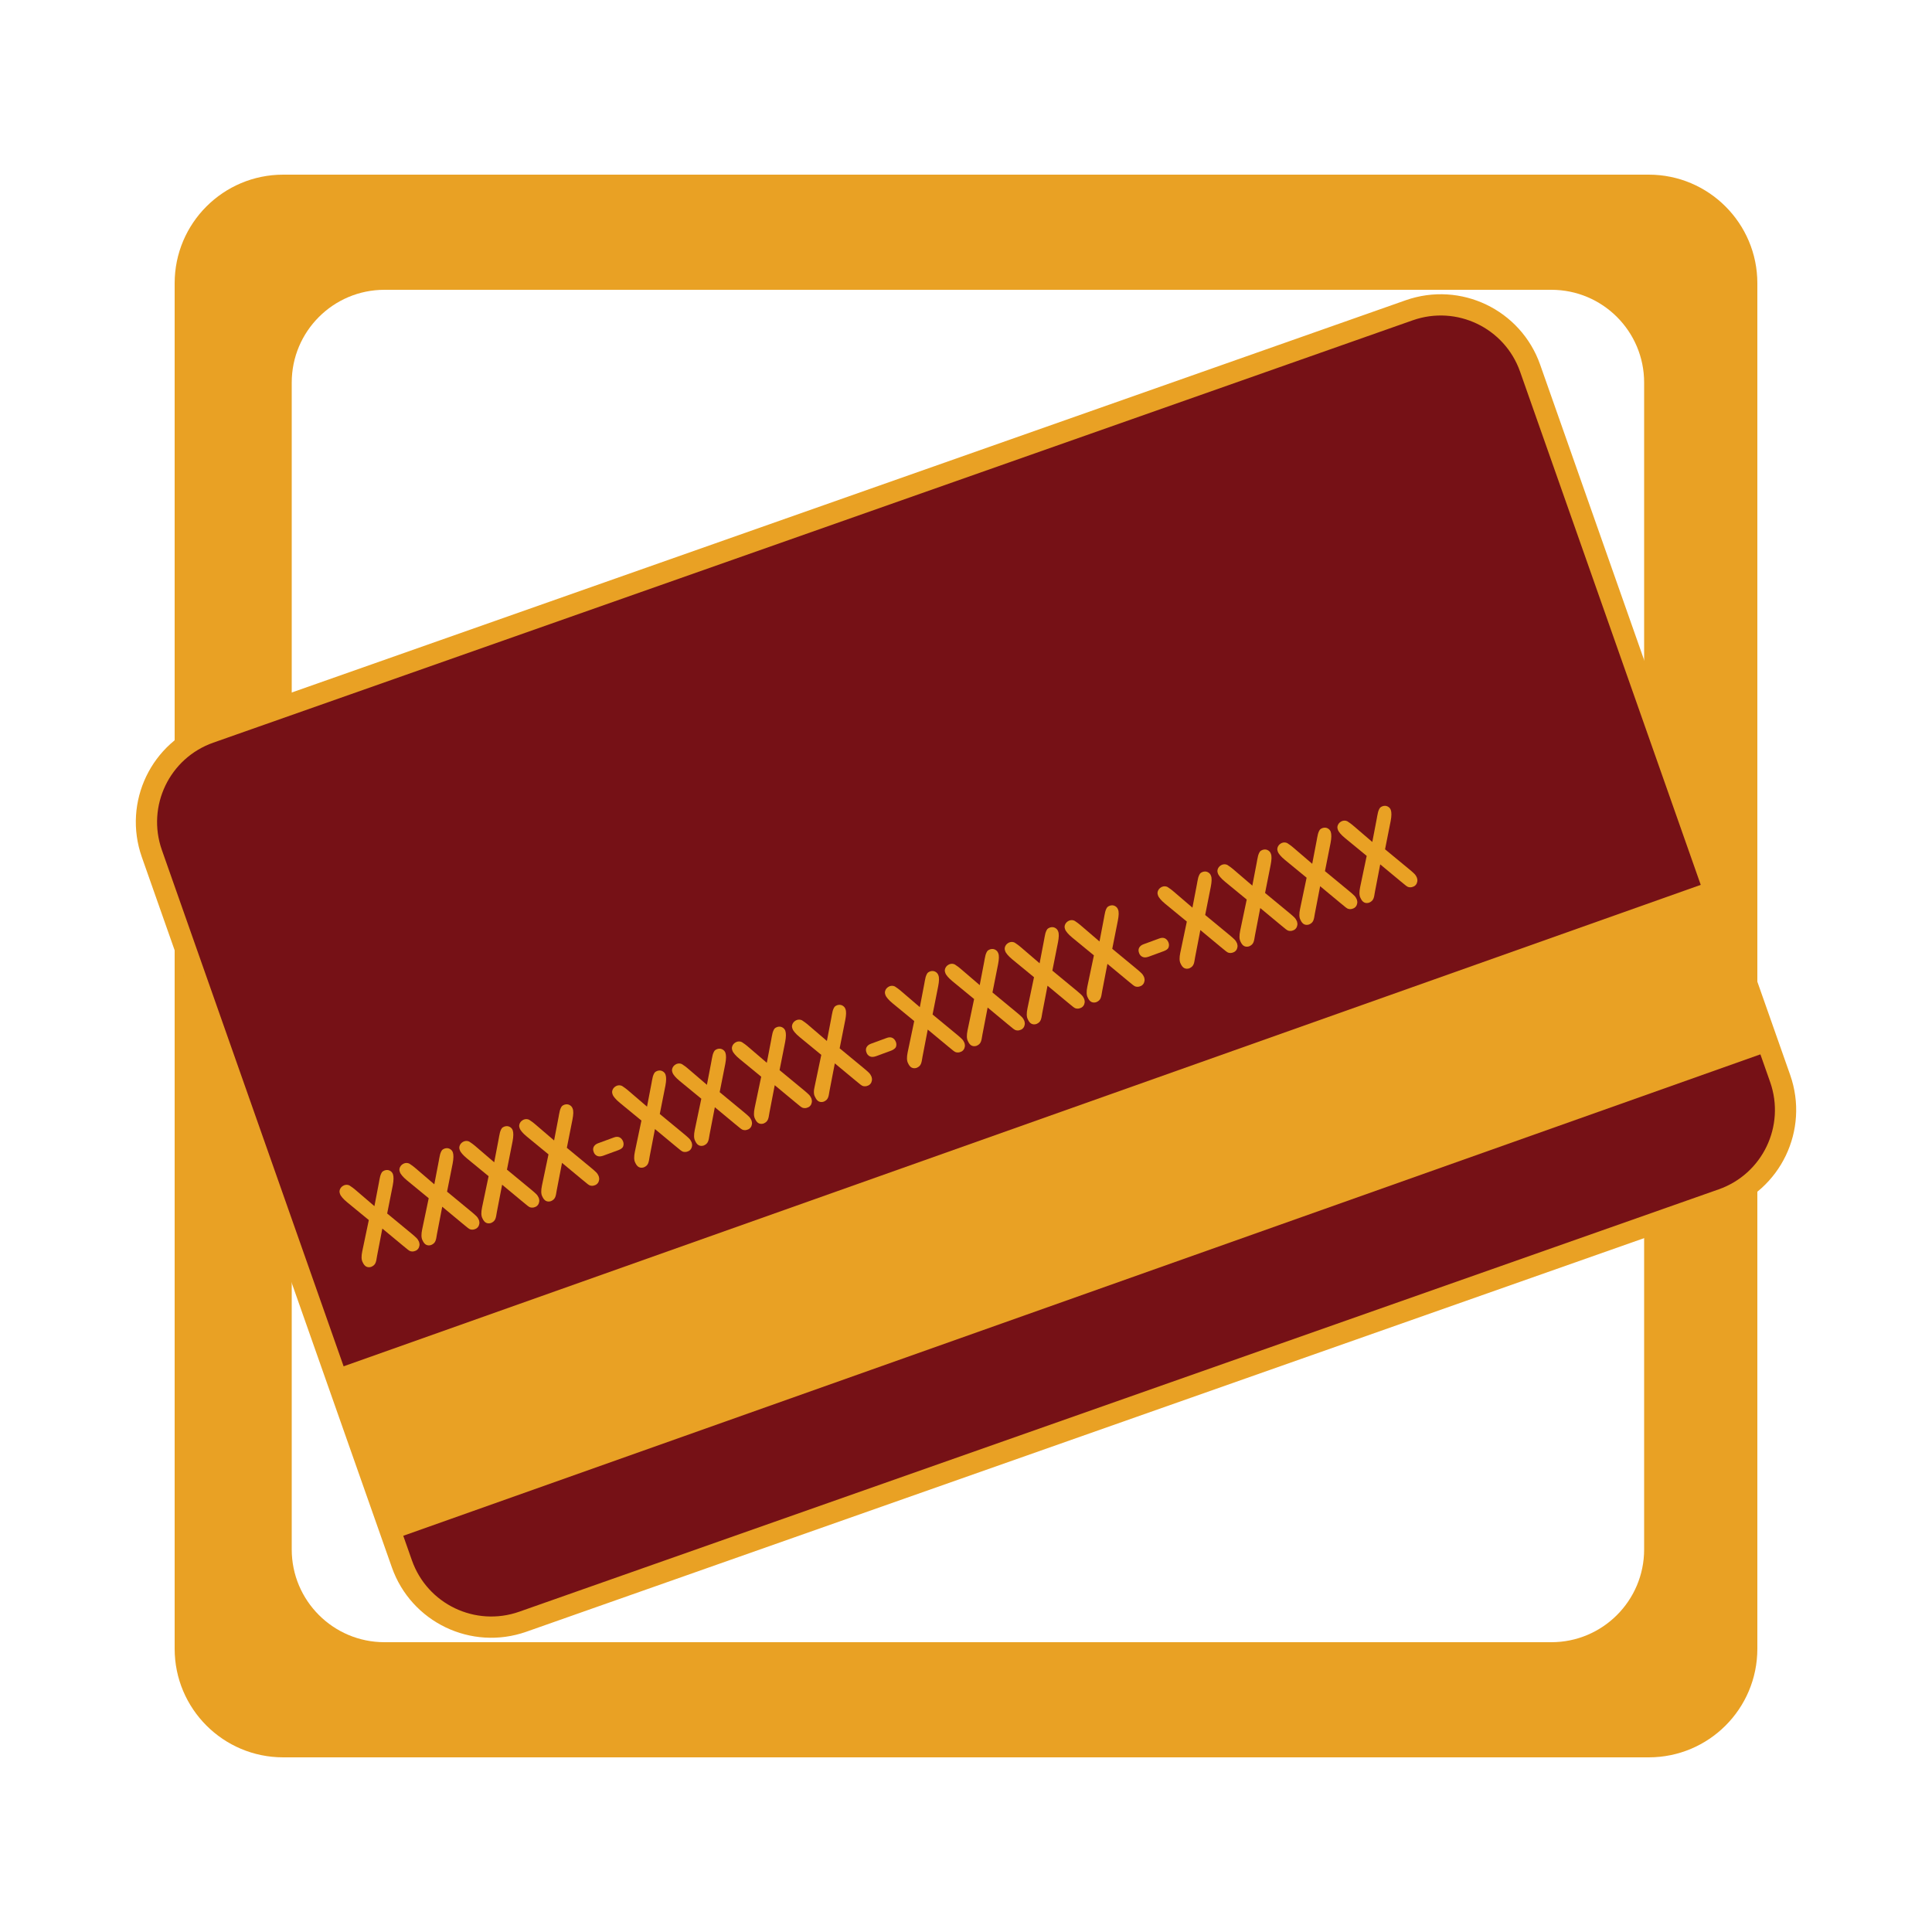<?xml version="1.0" encoding="utf-8"?>
<!-- Generator: Adobe Illustrator 19.1.1, SVG Export Plug-In . SVG Version: 6.00 Build 0)  -->
<svg version="1.1" xmlns="http://www.w3.org/2000/svg" xmlns:xlink="http://www.w3.org/1999/xlink" x="0px" y="0px"
	 viewBox="0 0 1000 1000" style="enable-background:new 0 0 1000 1000;" xml:space="preserve">
<style type="text/css">
	.st0{display:none;}
	.st1{display:inline;fill:#E9A124;}
	.st2{display:inline;}
	.st3{fill:#E9A124;}
	.st4{fill:#FFFFFF;}
	.st5{fill:#FFFFFF;stroke:#E9A124;stroke-width:11;stroke-miterlimit:10;}
	.st6{fill:#761116;stroke:#E9A124;stroke-width:11;stroke-miterlimit:10;}
	.st7{fill:#FFFFFF;stroke:#E9A124;stroke-width:93;stroke-miterlimit:10;}
</style>
<g id="Layer_1" class="st0">
	<path class="st1" d="M853.4,90.4H146.6c-31,0-56.2,25.1-56.2,56.2v706.8c0,31,25.1,56.2,56.2,56.2h706.8c31,0,56.2-25.1,56.2-56.2
		V146.6C909.6,115.6,884.4,90.4,853.4,90.4z M851,802c0,26.5-21.5,48-48,48H199c-26.5,0-48-21.5-48-48V198c0-26.5,21.5-48,48-48h604
		c26.5,0,48,21.5,48,48V802z"/>
	<g class="st2">
		<g>
			<g>
				<g>
					<path class="st3" d="M206.5,284.5c33,0,66.1,0,99.1,0c-5.6-4.3-11.3-8.6-16.9-12.8c9.5,38.6,18.9,77.1,28.4,115.7
						c14.1,57.5,28.3,115.1,42.4,172.6c2.2,8.9,4.3,17.7,6.5,26.6c1.8,7.5,9.3,12.8,16.9,12.8c43.5,0,86.9,0,130.4,0
						c48.7,0,97.4,0,146.1,0c0.4,0,0.9,0,1.3,0c9.5,0,17.5-8,17.5-17.5c0-9.5-8-17.5-17.5-17.5c-43.5,0-86.9,0-130.4,0
						c-48.7,0-97.4,0-146.1,0c-0.4,0-0.9,0-1.3,0c5.6,4.3,11.3,8.6,16.9,12.8c-9.5-38.6-18.9-77.1-28.4-115.7
						c-14.1-57.5-28.3-115.1-42.4-172.6c-2.2-8.9-4.3-17.7-6.5-26.6c-1.8-7.5-9.3-12.8-16.9-12.8c-33,0-66.1,0-99.1,0
						c-9.5,0-17.5,8-17.5,17.5C189,276.5,197,284.5,206.5,284.5L206.5,284.5z"/>
				</g>
			</g>
			<g>
				<g>
					<path class="st3" d="M437.7,517.8c46.6,0,93.2,0,139.7,0c33,0,66,0,99,0c9.5,0,17.5-8,17.5-17.5c0-9.5-8-17.5-17.5-17.5
						c-46.6,0-93.2,0-139.7,0c-33,0-66,0-99,0c-9.5,0-17.5,8-17.5,17.5C420.2,509.9,428.1,517.8,437.7,517.8L437.7,517.8z"/>
				</g>
			</g>
			<g>
				<g>
					<path class="st3" d="M417.3,447.2c44,0,88,0,132.1,0c46.3,0,92.5,0,138.8,0c0.1,0,0.2,0,0.2,0c9.5,0,17.5-8,17.5-17.5
						c0-9.5-8-17.5-17.5-17.5c-44,0-88,0-132.1,0c-46.3,0-92.5,0-138.8,0c-0.1,0-0.2,0-0.2,0c-9.5,0-17.5,8-17.5,17.5
						C399.8,439.3,407.7,447.2,417.3,447.2L417.3,447.2z"/>
				</g>
			</g>
			<g>
				<g>
					<path class="st3" d="M402.6,374.1c41.7,0,83.4,0,125.1,0c54.6,0,109.3,0,163.9,0c3.3,0,6.6,0,9.9,0c9.5,0,17.5-8,17.5-17.5
						c0-9.5-8-17.5-17.5-17.5c-41.7,0-83.4,0-125.1,0c-54.6,0-109.3,0-163.9,0c-3.3,0-6.6,0-9.9,0c-9.5,0-17.5,8-17.5,17.5
						C385.1,366.1,393,374.1,402.6,374.1L402.6,374.1z"/>
				</g>
			</g>
			<circle class="st4" cx="365.5" cy="639.1" r="51.8"/>
			<circle class="st3" cx="365.5" cy="639.1" r="46.5"/>
			<circle class="st4" cx="649.8" cy="639.1" r="51.8"/>
			<circle class="st3" cx="649.8" cy="639.1" r="46.5"/>
		</g>
		<g>
			<path class="st5" d="M751.9,713.5l-71.6-130.3c0,0,0,0-6-10.8c-6-10.8-25.2-10.9-41.3-2.1c-16.1,8.8-13.9,36-13.9,36l77.6,141.2
				l4.1,59.9c0,0-0.2,37.2,40.4,49c40.5,11.8,59.8,17.4,59.8,17.4s36.3,16.7,73.3-3.7c37-20.3,59.2-32.6,59.2-32.6
				s34.3-16.5,21-59.2c-14.5-46.7-50.4-143.6-50.4-143.6s-16.4-44.5-46.1-24.5c-14.6,9.8-2.5,37.9-2.5,37.9s-21.1-58.3-57.1-41.8
				c0,0-22.7,9.8-14.9,32.3c0,0-15.8-33.4-50.1-14.6c0,0-23.6,14.4-6.3,46"/>
			<line class="st5" x1="802.1" y1="673.4" x2="779.3" y2="631.8"/>
		</g>
	</g>
</g>
<g id="Layer_2">
	<path class="st3" d="M853.4,90.4H146.6c-31,0-56.2,25.1-56.2,56.2v706.8c0,31,25.1,56.2,56.2,56.2h706.8c31,0,56.2-25.1,56.2-56.2
		V146.6C909.6,115.6,884.4,90.4,853.4,90.4z M851,802c0,26.5-21.5,48-48,48H199c-26.5,0-48-21.5-48-48V198c0-26.5,21.5-48,48-48h604
		c26.5,0,48,21.5,48,48V802z"/>
	<g>
		<path class="st6" d="M921.4,558.2c9,25.6-4.4,53.6-30,62.6L270.6,839.4c-25.6,9-53.6-4.4-62.6-30L78.6,441.8
			c-9-25.6,4.4-53.6,30-62.6l620.8-218.6c25.6-9,53.6,4.4,62.6,30L921.4,558.2z"/>
		<line class="st7" x1="188.1" y1="752.9" x2="901" y2="500"/>
	</g>
	<g>
		<path class="st3" d="M187.5,647.7l3.4-16.2l-11.2-9.2c-1.1-0.9-1.9-1.7-2.5-2.4c-0.6-0.7-1.1-1.4-1.3-2.2
			c-0.3-0.8-0.2-1.6,0.2-2.4c0.4-0.8,1.1-1.4,2-1.8c1-0.4,2-0.3,2.8,0.1c0.8,0.5,2.1,1.4,3.8,2.9l9.1,7.8l2.3-12
			c0.2-1,0.3-1.9,0.5-2.6c0.1-0.7,0.3-1.3,0.5-1.8c0.2-0.5,0.4-0.9,0.7-1.3c0.3-0.3,0.7-0.6,1.3-0.8c0.9-0.3,1.8-0.3,2.6,0.1
			c0.8,0.4,1.4,1,1.7,1.9c0.4,1.2,0.4,3.1-0.1,5.7l-2.9,14.6l12.6,10.4c1.1,0.9,2,1.7,2.6,2.3c0.6,0.6,1,1.3,1.3,2
			c0.2,0.6,0.3,1.3,0.2,1.9c-0.1,0.6-0.3,1.2-0.7,1.7c-0.4,0.5-0.9,0.9-1.6,1.1c-0.7,0.3-1.4,0.3-2,0.2c-0.6-0.1-1.1-0.4-1.6-0.8
			c-0.5-0.4-1.4-1.1-2.7-2.2l-10.6-8.8l-2.7,14c-0.2,1.1-0.3,1.9-0.4,2.3c-0.1,0.4-0.2,0.9-0.4,1.4c-0.2,0.5-0.5,0.9-0.8,1.2
			c-0.4,0.4-0.8,0.6-1.4,0.9c-0.9,0.3-1.8,0.3-2.6-0.1c-0.8-0.4-1.4-1.2-1.9-2.3C187,652,187,650.1,187.5,647.7z"/>
		<path class="st3" d="M218.5,636.4l3.4-16.2l-11.2-9.2c-1.1-0.9-1.9-1.7-2.5-2.4c-0.6-0.7-1.1-1.4-1.3-2.2
			c-0.3-0.8-0.2-1.6,0.2-2.4c0.4-0.8,1.1-1.4,2-1.8c1-0.4,2-0.3,2.8,0.1c0.8,0.5,2.1,1.4,3.8,2.9l9.1,7.8l2.3-12
			c0.2-1,0.3-1.9,0.5-2.6c0.1-0.7,0.3-1.3,0.5-1.8c0.2-0.5,0.4-0.9,0.7-1.3c0.3-0.3,0.7-0.6,1.3-0.8c0.9-0.3,1.8-0.3,2.6,0.1
			c0.8,0.4,1.4,1,1.7,1.9c0.4,1.2,0.4,3.1-0.1,5.7l-2.9,14.6l12.6,10.4c1.1,0.9,2,1.7,2.6,2.3c0.6,0.6,1,1.3,1.3,2
			c0.2,0.6,0.3,1.3,0.2,1.9c-0.1,0.6-0.3,1.2-0.7,1.7c-0.4,0.5-0.9,0.9-1.6,1.1c-0.7,0.3-1.4,0.3-2,0.2c-0.6-0.1-1.1-0.4-1.6-0.8
			c-0.5-0.4-1.4-1.1-2.7-2.2l-10.6-8.8l-2.7,14c-0.2,1.1-0.3,1.9-0.4,2.3c-0.1,0.4-0.2,0.9-0.4,1.4c-0.2,0.5-0.5,0.9-0.8,1.2
			c-0.4,0.4-0.8,0.6-1.4,0.9c-0.9,0.3-1.8,0.3-2.6-0.1c-0.8-0.4-1.4-1.2-1.9-2.3C218,640.7,218,638.8,218.5,636.4z"/>
		<path class="st3" d="M249.5,625l3.4-16.2l-11.2-9.2c-1.1-0.9-1.9-1.7-2.5-2.4c-0.6-0.7-1.1-1.4-1.3-2.2c-0.3-0.8-0.2-1.6,0.2-2.4
			c0.4-0.8,1.1-1.4,2-1.8c1-0.4,2-0.3,2.8,0.1c0.8,0.5,2.1,1.4,3.8,2.9l9.1,7.8l2.3-12c0.2-1,0.3-1.9,0.5-2.6
			c0.1-0.7,0.3-1.3,0.5-1.8c0.2-0.5,0.4-0.9,0.7-1.3c0.3-0.3,0.7-0.6,1.3-0.8c0.9-0.3,1.8-0.3,2.6,0.1c0.8,0.4,1.4,1,1.7,1.9
			c0.4,1.2,0.4,3.1-0.1,5.7l-2.9,14.6l12.6,10.4c1.1,0.9,2,1.7,2.6,2.3c0.6,0.6,1,1.3,1.3,2c0.2,0.6,0.3,1.3,0.2,1.9
			c-0.1,0.6-0.3,1.2-0.7,1.7c-0.4,0.5-0.9,0.9-1.6,1.1c-0.7,0.3-1.4,0.3-2,0.2c-0.6-0.1-1.1-0.4-1.6-0.8c-0.5-0.4-1.4-1.1-2.7-2.2
			l-10.6-8.8l-2.7,14c-0.2,1.1-0.3,1.9-0.4,2.3c-0.1,0.4-0.2,0.9-0.4,1.4c-0.2,0.5-0.5,0.9-0.8,1.2c-0.4,0.4-0.8,0.6-1.4,0.9
			c-0.9,0.3-1.8,0.3-2.6-0.1c-0.8-0.4-1.4-1.2-1.9-2.3C249,629.3,249,627.5,249.5,625z"/>
		<path class="st3" d="M280.5,613.7l3.4-16.2l-11.2-9.2c-1.1-0.9-1.9-1.7-2.5-2.4c-0.6-0.7-1.1-1.4-1.3-2.2
			c-0.3-0.8-0.2-1.6,0.2-2.4c0.4-0.8,1.1-1.4,2-1.8c1-0.4,2-0.3,2.8,0.1c0.8,0.5,2.1,1.4,3.8,2.9l9.1,7.8l2.3-12
			c0.2-1,0.3-1.9,0.5-2.6c0.1-0.7,0.3-1.3,0.5-1.8c0.2-0.5,0.4-0.9,0.7-1.3c0.3-0.3,0.7-0.6,1.3-0.8c0.9-0.3,1.8-0.3,2.6,0.1
			c0.8,0.4,1.4,1,1.7,1.9c0.5,1.2,0.4,3.1-0.1,5.7l-2.9,14.6l12.6,10.4c1.1,0.9,2,1.7,2.6,2.3c0.6,0.6,1,1.3,1.3,2
			c0.2,0.6,0.3,1.3,0.2,1.9c-0.1,0.6-0.3,1.2-0.7,1.7c-0.4,0.5-0.9,0.9-1.6,1.1c-0.7,0.3-1.4,0.3-2,0.2c-0.6-0.1-1.1-0.4-1.6-0.8
			c-0.5-0.4-1.4-1.1-2.7-2.2l-10.6-8.8l-2.7,14c-0.2,1.1-0.3,1.9-0.4,2.3c-0.1,0.4-0.2,0.9-0.4,1.4c-0.2,0.5-0.5,0.9-0.8,1.2
			c-0.4,0.4-0.8,0.6-1.4,0.9c-0.9,0.3-1.8,0.3-2.6-0.1c-0.8-0.4-1.4-1.2-1.9-2.3C280,618,280,616.1,280.5,613.7z"/>
		<path class="st3" d="M320.1,595.3l-7.9,2.9c-1.2,0.4-2.2,0.5-3.1,0.1c-0.9-0.4-1.5-1.1-1.8-2c-0.4-1-0.4-1.9,0-2.7
			c0.4-0.8,1.2-1.5,2.4-1.9l7.9-2.9c1.2-0.5,2.3-0.5,3.1-0.1c0.8,0.4,1.4,1.1,1.8,2.1c0.4,1,0.3,1.9,0,2.7
			C322.2,594.2,321.4,594.8,320.1,595.3z"/>
		<path class="st3" d="M328.6,596.2L332,580l-11.2-9.2c-1.1-0.9-1.9-1.7-2.5-2.4c-0.6-0.7-1.1-1.4-1.3-2.2c-0.3-0.8-0.2-1.6,0.2-2.4
			c0.4-0.8,1.1-1.4,2-1.8c1-0.4,2-0.3,2.8,0.1c0.8,0.5,2.1,1.4,3.8,2.9l9.1,7.8l2.3-12c0.2-1,0.3-1.9,0.5-2.6
			c0.1-0.7,0.3-1.3,0.5-1.8c0.2-0.5,0.4-0.9,0.7-1.3c0.3-0.3,0.7-0.6,1.3-0.8c0.9-0.3,1.8-0.3,2.6,0.1c0.8,0.4,1.4,1,1.7,1.9
			c0.4,1.2,0.4,3.1-0.1,5.7l-2.9,14.6l12.6,10.4c1.1,0.9,2,1.7,2.6,2.3c0.6,0.6,1,1.3,1.3,2c0.2,0.6,0.3,1.3,0.2,1.9
			c-0.1,0.6-0.3,1.2-0.7,1.7c-0.4,0.5-0.9,0.9-1.6,1.1c-0.7,0.3-1.4,0.3-2,0.2c-0.6-0.1-1.1-0.4-1.6-0.8c-0.5-0.4-1.4-1.1-2.7-2.2
			l-10.6-8.8l-2.7,14c-0.2,1.1-0.3,1.9-0.4,2.3c-0.1,0.4-0.2,0.9-0.4,1.4c-0.2,0.5-0.5,0.9-0.8,1.2c-0.4,0.4-0.8,0.6-1.4,0.9
			c-0.9,0.3-1.8,0.3-2.6-0.1c-0.8-0.4-1.4-1.2-1.9-2.3C328.1,600.5,328.1,598.6,328.6,596.2z"/>
		<path class="st3" d="M359.6,584.9l3.4-16.2l-11.2-9.2c-1.1-0.9-1.9-1.7-2.5-2.4c-0.6-0.7-1.1-1.4-1.3-2.2
			c-0.3-0.8-0.2-1.6,0.2-2.4c0.4-0.8,1.1-1.4,2-1.8c1-0.4,2-0.3,2.8,0.1c0.8,0.5,2.1,1.4,3.8,2.9l9.1,7.8l2.3-12
			c0.2-1,0.3-1.9,0.5-2.6c0.1-0.7,0.3-1.3,0.5-1.8c0.2-0.5,0.4-0.9,0.7-1.3c0.3-0.3,0.7-0.6,1.3-0.8c0.9-0.3,1.8-0.3,2.6,0.1
			c0.8,0.4,1.4,1,1.7,1.9c0.4,1.2,0.4,3.1-0.1,5.7l-2.9,14.6l12.6,10.4c1.1,0.9,2,1.7,2.6,2.3c0.6,0.6,1,1.3,1.3,2
			c0.2,0.6,0.3,1.3,0.2,1.9c-0.1,0.6-0.3,1.2-0.7,1.7c-0.4,0.5-0.9,0.9-1.6,1.1c-0.7,0.3-1.4,0.3-2,0.2c-0.6-0.1-1.1-0.4-1.6-0.8
			c-0.5-0.4-1.4-1.1-2.7-2.2l-10.6-8.8l-2.7,14c-0.2,1.1-0.3,1.9-0.4,2.3c-0.1,0.5-0.2,0.9-0.4,1.4c-0.2,0.5-0.5,0.9-0.8,1.2
			c-0.4,0.4-0.8,0.6-1.4,0.9c-0.9,0.3-1.8,0.3-2.6-0.1c-0.8-0.4-1.4-1.2-1.9-2.3C359.1,589.2,359.1,587.3,359.6,584.9z"/>
		<path class="st3" d="M390.6,573.5l3.4-16.2l-11.2-9.2c-1.1-0.9-1.9-1.7-2.5-2.4c-0.6-0.7-1.1-1.4-1.3-2.2
			c-0.3-0.8-0.2-1.6,0.2-2.4c0.4-0.8,1.1-1.4,2-1.8c1-0.4,2-0.3,2.8,0.1c0.8,0.5,2.1,1.4,3.8,2.9l9.1,7.8l2.3-12
			c0.2-1,0.3-1.9,0.5-2.6c0.1-0.7,0.3-1.3,0.5-1.8c0.2-0.5,0.4-0.9,0.7-1.3c0.3-0.3,0.7-0.6,1.3-0.8c0.9-0.3,1.8-0.3,2.6,0.1
			c0.8,0.4,1.4,1,1.7,1.9c0.4,1.2,0.4,3.1-0.1,5.7l-2.9,14.6l12.6,10.4c1.1,0.9,2,1.7,2.6,2.3c0.6,0.6,1,1.3,1.3,2
			c0.2,0.6,0.3,1.3,0.2,1.9c-0.1,0.6-0.3,1.2-0.7,1.7c-0.4,0.5-0.9,0.9-1.6,1.1c-0.7,0.3-1.4,0.3-2,0.2c-0.6-0.1-1.1-0.4-1.6-0.8
			c-0.5-0.4-1.4-1.1-2.7-2.2l-10.6-8.8l-2.7,14c-0.2,1.1-0.3,1.9-0.4,2.3c-0.1,0.4-0.2,0.9-0.4,1.4c-0.2,0.5-0.5,0.9-0.8,1.2
			c-0.4,0.4-0.8,0.6-1.4,0.9c-0.9,0.3-1.8,0.3-2.6-0.1c-0.8-0.4-1.4-1.2-1.9-2.3C390.1,577.8,390.1,575.9,390.6,573.5z"/>
		<path class="st3" d="M421.7,562.2l3.4-16.2l-11.2-9.2c-1.1-0.9-1.9-1.7-2.5-2.4c-0.6-0.7-1.1-1.4-1.3-2.2
			c-0.3-0.8-0.2-1.6,0.2-2.4c0.4-0.8,1.1-1.4,2-1.8c1-0.4,2-0.3,2.8,0.1c0.8,0.5,2.1,1.4,3.8,2.9l9.1,7.8l2.3-12
			c0.2-1,0.3-1.9,0.5-2.6c0.1-0.7,0.3-1.3,0.5-1.8c0.2-0.5,0.4-0.9,0.7-1.3c0.3-0.3,0.7-0.6,1.3-0.8c0.9-0.3,1.8-0.3,2.6,0.1
			c0.8,0.4,1.4,1,1.7,1.9c0.5,1.2,0.4,3.1-0.1,5.7l-2.9,14.6l12.6,10.4c1.1,0.9,2,1.7,2.6,2.3c0.6,0.6,1,1.3,1.3,2
			c0.2,0.6,0.3,1.3,0.2,1.9c-0.1,0.6-0.3,1.2-0.7,1.7c-0.4,0.5-0.9,0.9-1.6,1.1c-0.7,0.3-1.4,0.3-2,0.2c-0.6-0.1-1.1-0.4-1.6-0.8
			c-0.5-0.4-1.4-1.1-2.7-2.2l-10.6-8.8l-2.7,14c-0.2,1.1-0.3,1.9-0.4,2.3c-0.1,0.5-0.2,0.9-0.4,1.4c-0.2,0.5-0.5,0.9-0.8,1.2
			c-0.4,0.4-0.8,0.6-1.4,0.9c-0.9,0.3-1.8,0.3-2.6-0.1c-0.8-0.4-1.4-1.2-1.9-2.3C421.1,566.5,421.1,564.6,421.7,562.2z"/>
		<path class="st3" d="M461.3,543.8l-7.9,2.9c-1.2,0.4-2.2,0.5-3.1,0.1c-0.9-0.4-1.5-1.1-1.8-2c-0.4-1-0.4-1.9,0-2.7
			c0.4-0.8,1.2-1.5,2.4-1.9l7.9-2.9c1.2-0.5,2.3-0.5,3.1-0.1c0.8,0.4,1.4,1.1,1.8,2.1c0.4,1,0.3,1.9,0,2.7
			C463.3,542.7,462.5,543.3,461.3,543.8z"/>
		<path class="st3" d="M469.8,544.7l3.4-16.2l-11.2-9.2c-1.1-0.9-1.9-1.7-2.5-2.4c-0.6-0.7-1.1-1.4-1.3-2.2
			c-0.3-0.8-0.2-1.6,0.2-2.4c0.4-0.8,1.1-1.4,2-1.8c1-0.4,2-0.3,2.8,0.1c0.8,0.5,2.1,1.4,3.8,2.9l9.1,7.8l2.3-12
			c0.2-1,0.3-1.9,0.5-2.6c0.1-0.7,0.3-1.3,0.5-1.8c0.2-0.5,0.4-0.9,0.7-1.3c0.3-0.3,0.7-0.6,1.3-0.8c0.9-0.3,1.8-0.3,2.6,0.1
			c0.8,0.4,1.4,1,1.7,1.9c0.5,1.2,0.4,3.1-0.1,5.7l-2.9,14.6l12.6,10.4c1.1,0.9,2,1.7,2.6,2.3c0.6,0.6,1,1.3,1.3,2
			c0.2,0.6,0.3,1.3,0.2,1.9c-0.1,0.6-0.3,1.2-0.7,1.7c-0.4,0.5-0.9,0.9-1.6,1.1c-0.7,0.3-1.4,0.3-2,0.2c-0.6-0.1-1.1-0.4-1.6-0.8
			c-0.5-0.4-1.4-1.1-2.7-2.2l-10.6-8.8l-2.7,14c-0.2,1.1-0.3,1.9-0.4,2.3c-0.1,0.4-0.2,0.9-0.4,1.4c-0.2,0.5-0.5,0.9-0.8,1.2
			c-0.4,0.4-0.8,0.6-1.4,0.9c-0.9,0.3-1.8,0.3-2.6-0.1c-0.8-0.4-1.4-1.2-1.9-2.3C469.3,549,469.3,547.1,469.8,544.7z"/>
		<path class="st3" d="M500.8,533.3l3.4-16.2l-11.2-9.2c-1.1-0.9-1.9-1.7-2.5-2.4c-0.6-0.7-1.1-1.4-1.3-2.2
			c-0.3-0.8-0.2-1.6,0.2-2.4c0.4-0.8,1.1-1.4,2-1.8c1-0.4,2-0.3,2.8,0.1c0.8,0.5,2.1,1.4,3.8,2.9l9.1,7.8l2.3-12
			c0.2-1,0.3-1.9,0.5-2.6c0.1-0.7,0.3-1.3,0.5-1.8c0.2-0.5,0.4-0.9,0.7-1.3c0.3-0.3,0.7-0.6,1.3-0.8c0.9-0.3,1.8-0.3,2.6,0.1
			c0.8,0.4,1.4,1,1.7,1.9c0.5,1.2,0.4,3.1-0.1,5.7l-2.9,14.6l12.6,10.4c1.1,0.9,2,1.7,2.6,2.3c0.6,0.6,1,1.3,1.3,2
			c0.2,0.6,0.3,1.3,0.2,1.9c-0.1,0.6-0.3,1.2-0.7,1.7c-0.4,0.5-0.9,0.9-1.6,1.1c-0.7,0.3-1.4,0.3-2,0.2c-0.6-0.1-1.1-0.4-1.6-0.8
			c-0.5-0.4-1.4-1.1-2.7-2.2l-10.6-8.8l-2.7,14c-0.2,1.1-0.3,1.9-0.4,2.3c-0.1,0.4-0.2,0.9-0.4,1.4c-0.2,0.5-0.5,0.9-0.8,1.2
			c-0.4,0.4-0.8,0.6-1.4,0.9c-0.9,0.3-1.8,0.3-2.6-0.1c-0.8-0.4-1.4-1.2-1.9-2.3C500.3,537.6,500.3,535.8,500.8,533.3z"/>
		<path class="st3" d="M531.8,522l3.4-16.2l-11.2-9.2c-1.1-0.9-1.9-1.7-2.5-2.4c-0.6-0.7-1.1-1.4-1.3-2.2c-0.3-0.8-0.2-1.6,0.2-2.4
			c0.4-0.8,1.1-1.4,2-1.8c1-0.4,2-0.3,2.8,0.1c0.8,0.5,2.1,1.4,3.8,2.9l9.1,7.8l2.3-12c0.2-1,0.3-1.9,0.5-2.6
			c0.1-0.7,0.3-1.3,0.5-1.8c0.2-0.5,0.4-0.9,0.7-1.3c0.3-0.3,0.7-0.6,1.3-0.8c0.9-0.3,1.8-0.3,2.6,0.1c0.8,0.4,1.4,1,1.7,1.9
			c0.5,1.2,0.4,3.1-0.1,5.7l-2.9,14.6l12.6,10.4c1.1,0.9,2,1.7,2.6,2.3c0.6,0.6,1,1.3,1.3,2c0.2,0.6,0.3,1.3,0.2,1.9
			c-0.1,0.6-0.3,1.2-0.7,1.7c-0.4,0.5-0.9,0.9-1.6,1.1c-0.7,0.3-1.4,0.3-2,0.2c-0.6-0.1-1.1-0.4-1.6-0.8c-0.5-0.4-1.4-1.1-2.7-2.2
			l-10.6-8.8l-2.7,14c-0.2,1.1-0.3,1.9-0.4,2.3c-0.1,0.4-0.2,0.9-0.4,1.4c-0.2,0.5-0.5,0.9-0.8,1.2c-0.4,0.4-0.8,0.6-1.4,0.9
			c-0.9,0.3-1.8,0.3-2.6-0.1c-0.8-0.4-1.4-1.2-1.9-2.3C531.3,526.3,531.3,524.4,531.8,522z"/>
		<path class="st3" d="M562.8,510.7l3.4-16.2l-11.2-9.2c-1.1-0.9-1.9-1.7-2.5-2.4c-0.6-0.7-1.1-1.4-1.3-2.2
			c-0.3-0.8-0.2-1.6,0.2-2.4c0.4-0.8,1.1-1.4,2-1.8c1-0.4,2-0.3,2.8,0.1c0.8,0.5,2.1,1.4,3.8,2.9l9.1,7.8l2.3-12
			c0.2-1,0.3-1.9,0.5-2.6c0.1-0.7,0.3-1.3,0.5-1.8c0.2-0.5,0.4-0.9,0.7-1.3c0.3-0.3,0.7-0.6,1.3-0.8c0.9-0.3,1.8-0.3,2.6,0.1
			c0.8,0.4,1.4,1,1.7,1.9c0.5,1.2,0.4,3.1-0.1,5.7l-2.9,14.6l12.6,10.4c1.1,0.9,2,1.7,2.6,2.3c0.6,0.6,1,1.3,1.3,2
			c0.2,0.6,0.3,1.3,0.2,1.9c-0.1,0.6-0.3,1.2-0.7,1.7c-0.4,0.5-0.9,0.9-1.6,1.1c-0.7,0.3-1.4,0.3-2,0.2c-0.6-0.1-1.1-0.4-1.6-0.8
			c-0.5-0.4-1.4-1.1-2.7-2.2l-10.6-8.8l-2.7,14c-0.2,1.1-0.3,1.9-0.4,2.3c-0.1,0.4-0.2,0.9-0.4,1.4c-0.2,0.5-0.5,0.9-0.8,1.2
			c-0.4,0.4-0.8,0.6-1.4,0.9c-0.9,0.3-1.8,0.3-2.6-0.1c-0.8-0.4-1.4-1.2-1.9-2.3C562.3,515,562.3,513.1,562.8,510.7z"/>
		<path class="st3" d="M602.4,492.3l-7.9,2.9c-1.2,0.4-2.2,0.5-3.1,0.1c-0.9-0.4-1.5-1.1-1.8-2c-0.4-1-0.4-1.9,0-2.7
			c0.4-0.8,1.2-1.5,2.4-1.9l7.9-2.9c1.2-0.5,2.3-0.5,3.1-0.1c0.8,0.4,1.4,1.1,1.8,2.1c0.4,1,0.3,1.9,0,2.7
			C604.5,491.2,603.7,491.8,602.4,492.3z"/>
		<path class="st3" d="M610.9,493.2l3.4-16.2l-11.2-9.2c-1.1-0.9-1.9-1.7-2.5-2.4c-0.6-0.7-1.1-1.4-1.3-2.2
			c-0.3-0.8-0.2-1.6,0.2-2.4c0.4-0.8,1.1-1.4,2-1.8c1-0.4,2-0.3,2.8,0.1c0.8,0.5,2.1,1.4,3.8,2.9l9.1,7.8l2.3-12
			c0.2-1,0.3-1.9,0.5-2.6c0.1-0.7,0.3-1.3,0.5-1.8c0.2-0.5,0.4-0.9,0.7-1.3c0.3-0.3,0.7-0.6,1.3-0.8c0.9-0.3,1.8-0.3,2.6,0.1
			c0.8,0.4,1.4,1,1.7,1.9c0.5,1.2,0.4,3.1-0.1,5.7l-2.9,14.6l12.6,10.4c1.1,0.9,2,1.7,2.6,2.3c0.6,0.6,1,1.3,1.3,2
			c0.2,0.6,0.3,1.3,0.2,1.9c-0.1,0.6-0.3,1.2-0.7,1.7c-0.4,0.5-0.9,0.9-1.6,1.1c-0.7,0.3-1.4,0.3-2,0.2c-0.6-0.1-1.1-0.4-1.6-0.8
			c-0.5-0.4-1.4-1.1-2.7-2.2l-10.6-8.8l-2.7,14c-0.2,1.1-0.3,1.9-0.4,2.3c-0.1,0.5-0.2,0.9-0.4,1.4c-0.2,0.5-0.5,0.9-0.8,1.2
			c-0.4,0.4-0.8,0.6-1.4,0.9c-0.9,0.3-1.8,0.3-2.6-0.1c-0.8-0.4-1.4-1.2-1.9-2.3C610.4,497.5,610.4,495.6,610.9,493.2z"/>
		<path class="st3" d="M641.9,481.8l3.4-16.2l-11.2-9.2c-1.1-0.9-1.9-1.7-2.5-2.4c-0.6-0.7-1.1-1.4-1.3-2.2
			c-0.3-0.8-0.2-1.6,0.2-2.4c0.4-0.8,1.1-1.4,2-1.8c1-0.4,2-0.3,2.8,0.1c0.8,0.5,2.1,1.4,3.8,2.9l9.1,7.8l2.3-12
			c0.2-1,0.3-1.9,0.5-2.6c0.1-0.7,0.3-1.3,0.5-1.8c0.2-0.5,0.4-0.9,0.7-1.3c0.3-0.3,0.7-0.6,1.3-0.8c0.9-0.3,1.8-0.3,2.6,0.1
			c0.8,0.4,1.4,1,1.7,1.9c0.5,1.2,0.4,3.1-0.1,5.7l-2.9,14.6l12.6,10.4c1.1,0.9,2,1.7,2.6,2.3c0.6,0.6,1,1.3,1.3,2
			c0.2,0.6,0.3,1.3,0.2,1.9c-0.1,0.6-0.3,1.2-0.7,1.7c-0.4,0.5-0.9,0.9-1.6,1.1c-0.7,0.3-1.4,0.3-2,0.2c-0.6-0.1-1.1-0.4-1.6-0.8
			c-0.5-0.4-1.4-1.1-2.7-2.2l-10.6-8.8l-2.7,14c-0.2,1.1-0.3,1.9-0.4,2.3c-0.1,0.4-0.2,0.9-0.4,1.4c-0.2,0.5-0.5,0.9-0.8,1.2
			c-0.4,0.4-0.8,0.6-1.4,0.9c-0.9,0.3-1.8,0.3-2.6-0.1c-0.8-0.4-1.4-1.2-1.9-2.3C641.4,486.1,641.4,484.3,641.9,481.8z"/>
		<path class="st3" d="M672.9,470.5l3.4-16.2l-11.2-9.2c-1.1-0.9-1.9-1.7-2.5-2.4c-0.6-0.7-1.1-1.4-1.3-2.2
			c-0.3-0.8-0.2-1.6,0.2-2.4c0.4-0.8,1.1-1.4,2-1.8c1-0.4,2-0.3,2.8,0.1c0.8,0.5,2.1,1.4,3.8,2.9l9.1,7.8l2.3-12
			c0.2-1,0.3-1.9,0.5-2.6c0.1-0.7,0.3-1.3,0.5-1.8c0.2-0.5,0.4-0.9,0.7-1.3c0.3-0.3,0.7-0.6,1.3-0.8c0.9-0.3,1.8-0.3,2.6,0.1
			c0.8,0.4,1.4,1,1.7,1.9c0.4,1.2,0.4,3.1-0.1,5.7l-2.9,14.6l12.6,10.4c1.1,0.9,2,1.7,2.6,2.3c0.6,0.6,1,1.3,1.3,2
			c0.2,0.6,0.3,1.3,0.2,1.9c-0.1,0.6-0.3,1.2-0.7,1.7c-0.4,0.5-0.9,0.9-1.6,1.1c-0.7,0.3-1.4,0.3-2,0.2c-0.6-0.1-1.1-0.4-1.6-0.8
			c-0.5-0.4-1.4-1.1-2.7-2.2l-10.6-8.8l-2.7,14c-0.2,1.1-0.3,1.9-0.4,2.3c-0.1,0.4-0.2,0.9-0.4,1.4c-0.2,0.5-0.5,0.9-0.8,1.2
			c-0.4,0.4-0.8,0.6-1.4,0.9c-0.9,0.3-1.8,0.3-2.6-0.1c-0.8-0.4-1.4-1.2-1.9-2.3C672.4,474.8,672.4,472.9,672.9,470.5z"/>
		<path class="st3" d="M704,459.2l3.4-16.2l-11.2-9.2c-1.1-0.9-1.9-1.7-2.5-2.4c-0.6-0.7-1.1-1.4-1.3-2.2c-0.3-0.8-0.2-1.6,0.2-2.4
			c0.4-0.8,1.1-1.4,2-1.8c1-0.4,2-0.3,2.8,0.1c0.8,0.5,2.1,1.4,3.8,2.9l9.1,7.8l2.3-12c0.2-1,0.3-1.9,0.5-2.6
			c0.1-0.7,0.3-1.3,0.5-1.8c0.2-0.5,0.4-0.9,0.7-1.3c0.3-0.3,0.7-0.6,1.3-0.8c0.9-0.3,1.8-0.3,2.6,0.1c0.8,0.4,1.4,1,1.7,1.9
			c0.4,1.2,0.4,3.1-0.1,5.7l-2.9,14.6l12.6,10.4c1.1,0.9,2,1.7,2.6,2.3c0.6,0.6,1,1.3,1.3,2c0.2,0.6,0.3,1.3,0.2,1.9
			c-0.1,0.6-0.3,1.2-0.7,1.7c-0.4,0.5-0.9,0.9-1.6,1.1c-0.7,0.3-1.4,0.3-2,0.2c-0.6-0.1-1.1-0.4-1.6-0.8c-0.5-0.4-1.4-1.1-2.7-2.2
			l-10.6-8.8l-2.7,14c-0.2,1.1-0.3,1.9-0.4,2.3c-0.1,0.5-0.2,0.9-0.4,1.4c-0.2,0.5-0.5,0.9-0.8,1.2c-0.4,0.4-0.8,0.6-1.4,0.9
			c-0.9,0.3-1.8,0.3-2.6-0.1c-0.8-0.4-1.4-1.2-1.9-2.3C703.5,463.5,703.5,461.6,704,459.2z"/>
	</g>
</g>
<g id="Layer_3" class="st0">
	<path class="st1" d="M853.4,90.4H146.6c-31,0-56.2,25.1-56.2,56.2v706.8c0,31,25.1,56.2,56.2,56.2h706.8c31,0,56.2-25.1,56.2-56.2
		V146.6C909.6,115.6,884.4,90.4,853.4,90.4z M851,802c0,26.5-21.5,48-48,48H199c-26.5,0-48-21.5-48-48V198c0-26.5,21.5-48,48-48h604
		c26.5,0,48,21.5,48,48V802z"/>
	<g class="st2">
		<polygon class="st3" points="836.5,663.8 163.5,663.8 163.5,483 284.2,309.4 419,309.4 419,596.3 836.5,596.3 		"/>
		<rect x="431.3" y="254" class="st3" width="405.2" height="325.3"/>
		<g>
			<circle class="st4" cx="280.7" cy="674.7" r="71.3"/>
			<circle class="st4" cx="728.1" cy="674.7" r="71.3"/>
		</g>
		<circle class="st3" cx="728.1" cy="674.7" r="64.3"/>
		<circle class="st3" cx="280.7" cy="674.7" r="64.3"/>
		<polygon class="st4" points="283.5,320.5 171.7,482.2 283.5,482.2 		"/>
	</g>
</g>
</svg>
